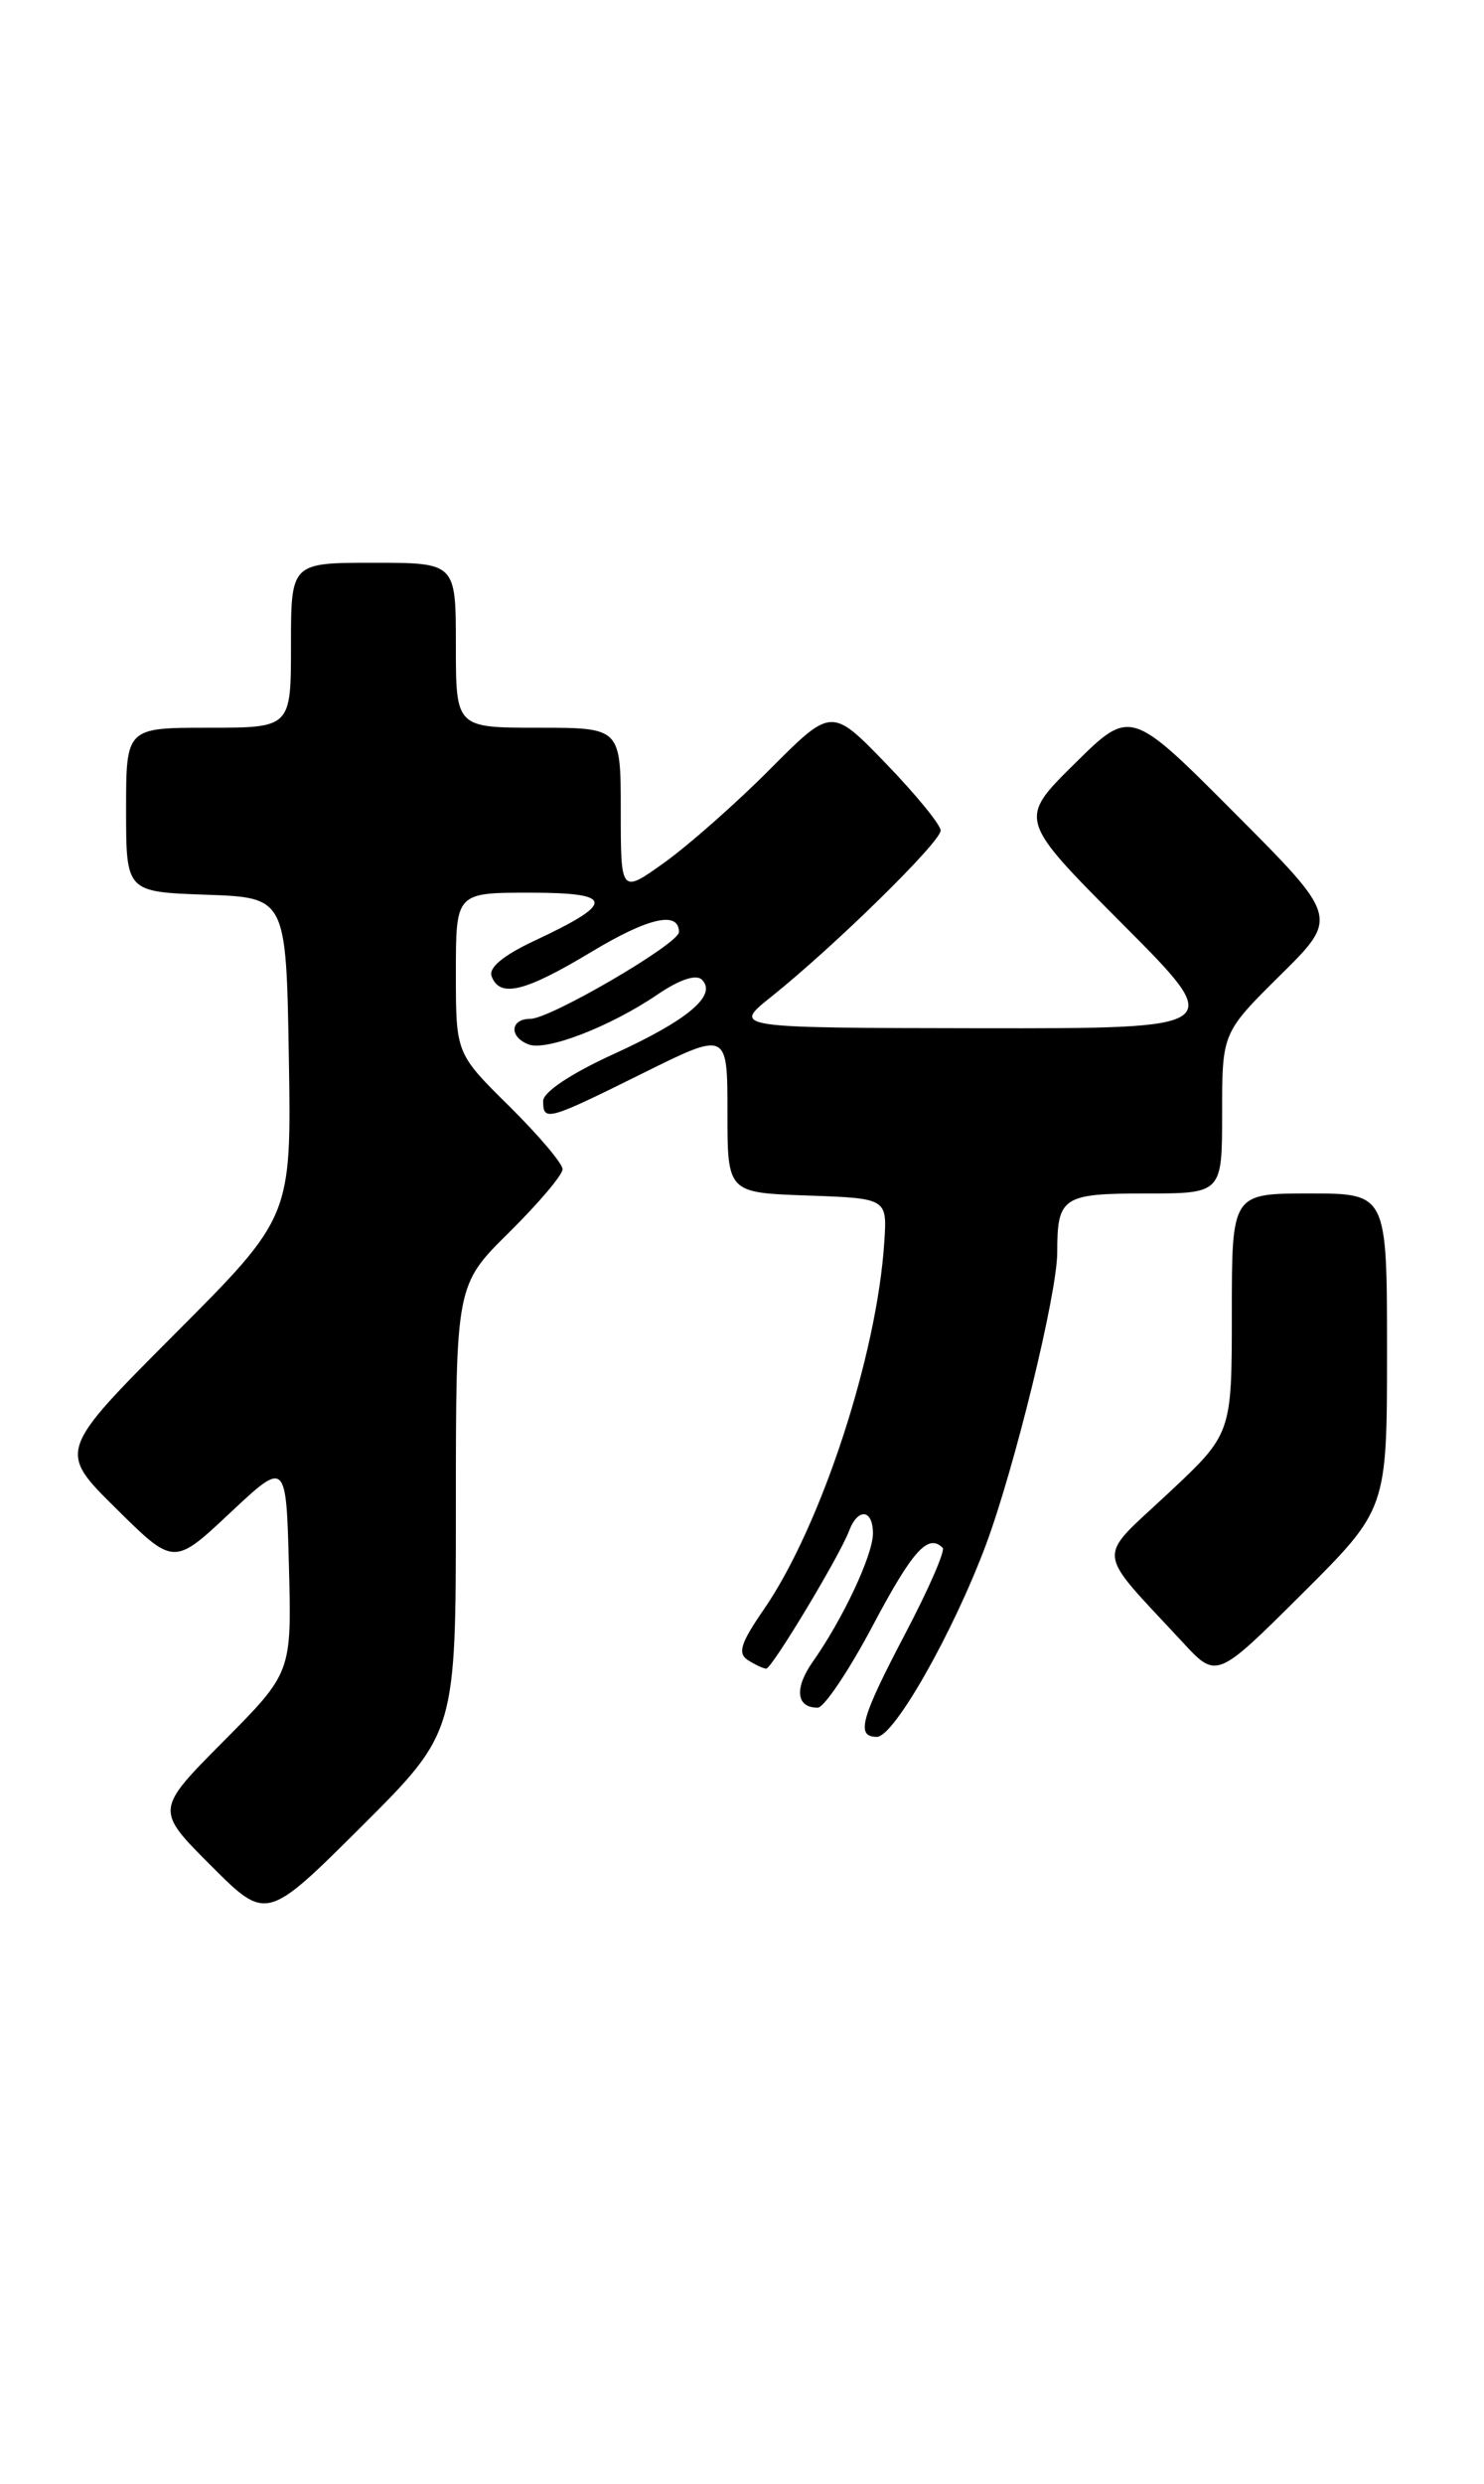 <?xml version="1.0" encoding="UTF-8" standalone="no"?>
<!DOCTYPE svg PUBLIC "-//W3C//DTD SVG 1.1//EN" "http://www.w3.org/Graphics/SVG/1.1/DTD/svg11.dtd" >
<svg xmlns="http://www.w3.org/2000/svg" xmlns:xlink="http://www.w3.org/1999/xlink" version="1.1" viewBox="0 0 153 256">
 <g >
 <path fill="currentColor"
d=" M 47.00 155.48 C 47.00 132.43 47.00 132.43 52.50 127.00 C 55.52 124.01 58.00 121.09 58.00 120.50 C 58.00 119.91 55.52 116.99 52.50 114.00 C 47.00 108.57 47.00 108.57 47.00 100.28 C 47.00 92.00 47.00 92.00 54.62 92.00 C 63.38 92.00 63.49 93.03 55.11 96.95 C 51.87 98.47 50.34 99.74 50.69 100.63 C 51.54 102.86 54.11 102.23 60.96 98.11 C 66.85 94.56 70.00 93.85 70.00 96.06 C 70.00 97.26 56.74 105.00 54.69 105.00 C 52.60 105.00 52.46 106.86 54.50 107.64 C 56.34 108.35 62.95 105.79 67.81 102.48 C 70.08 100.94 71.78 100.38 72.37 100.97 C 73.97 102.57 70.92 105.14 63.25 108.64 C 58.87 110.64 56.00 112.55 56.00 113.47 C 56.00 115.61 56.44 115.49 66.25 110.62 C 75.00 106.28 75.00 106.28 75.00 114.60 C 75.00 122.92 75.00 122.92 83.23 123.21 C 91.47 123.50 91.47 123.50 91.17 128.00 C 90.42 139.69 84.64 157.31 78.77 165.84 C 76.34 169.36 76.02 170.40 77.12 171.10 C 77.88 171.58 78.72 171.97 79.00 171.97 C 79.58 171.96 86.58 160.34 87.55 157.75 C 88.46 155.36 90.00 155.54 90.00 158.04 C 90.00 160.25 86.91 166.84 83.81 171.24 C 81.87 173.99 82.08 176.01 84.31 175.99 C 84.96 175.99 87.53 172.17 90.00 167.50 C 94.09 159.79 95.68 158.02 97.19 159.52 C 97.47 159.80 95.76 163.74 93.38 168.27 C 88.73 177.13 88.21 179.00 90.41 179.00 C 92.16 179.00 98.20 168.38 101.61 159.31 C 104.56 151.45 109.00 133.32 109.00 129.09 C 109.00 123.36 109.53 123.00 118.11 123.00 C 126.00 123.00 126.00 123.00 126.00 114.72 C 126.00 106.44 126.00 106.44 132.01 100.49 C 138.02 94.55 138.02 94.55 127.28 83.78 C 116.55 73.01 116.55 73.01 110.77 78.73 C 104.98 84.45 104.98 84.45 115.73 95.23 C 126.47 106.00 126.47 106.00 100.98 105.97 C 75.50 105.93 75.50 105.93 79.50 102.74 C 86.03 97.52 97.00 86.76 96.98 85.59 C 96.97 84.99 94.43 81.89 91.35 78.70 C 85.74 72.90 85.74 72.90 79.43 79.23 C 75.97 82.72 71.07 87.04 68.56 88.85 C 64.00 92.12 64.00 92.12 64.00 83.56 C 64.00 75.00 64.00 75.00 55.50 75.00 C 47.00 75.00 47.00 75.00 47.00 66.50 C 47.00 58.00 47.00 58.00 38.50 58.00 C 30.00 58.00 30.00 58.00 30.00 66.50 C 30.00 75.00 30.00 75.00 21.50 75.00 C 13.00 75.00 13.00 75.00 13.00 83.46 C 13.00 91.92 13.00 91.92 21.25 92.21 C 29.50 92.50 29.50 92.50 29.78 108.96 C 30.05 125.42 30.05 125.42 18.02 137.48 C 5.98 149.55 5.98 149.55 11.95 155.45 C 17.92 161.36 17.92 161.36 23.71 155.93 C 29.50 150.50 29.50 150.50 29.79 161.44 C 30.07 172.38 30.07 172.38 23.04 179.46 C 16.01 186.53 16.01 186.53 21.74 192.26 C 27.47 197.99 27.47 197.99 37.24 188.27 C 47.00 178.54 47.00 178.54 47.00 155.48 Z  M 143.00 139.27 C 143.00 123.00 143.00 123.00 135.00 123.00 C 127.00 123.00 127.00 123.00 127.00 135.39 C 127.00 147.77 127.00 147.77 120.39 153.95 C 112.96 160.91 112.81 159.40 121.94 169.26 C 125.43 173.03 125.43 173.03 134.22 164.28 C 143.00 155.54 143.00 155.54 143.00 139.27 Z "/>
</g>
</svg>